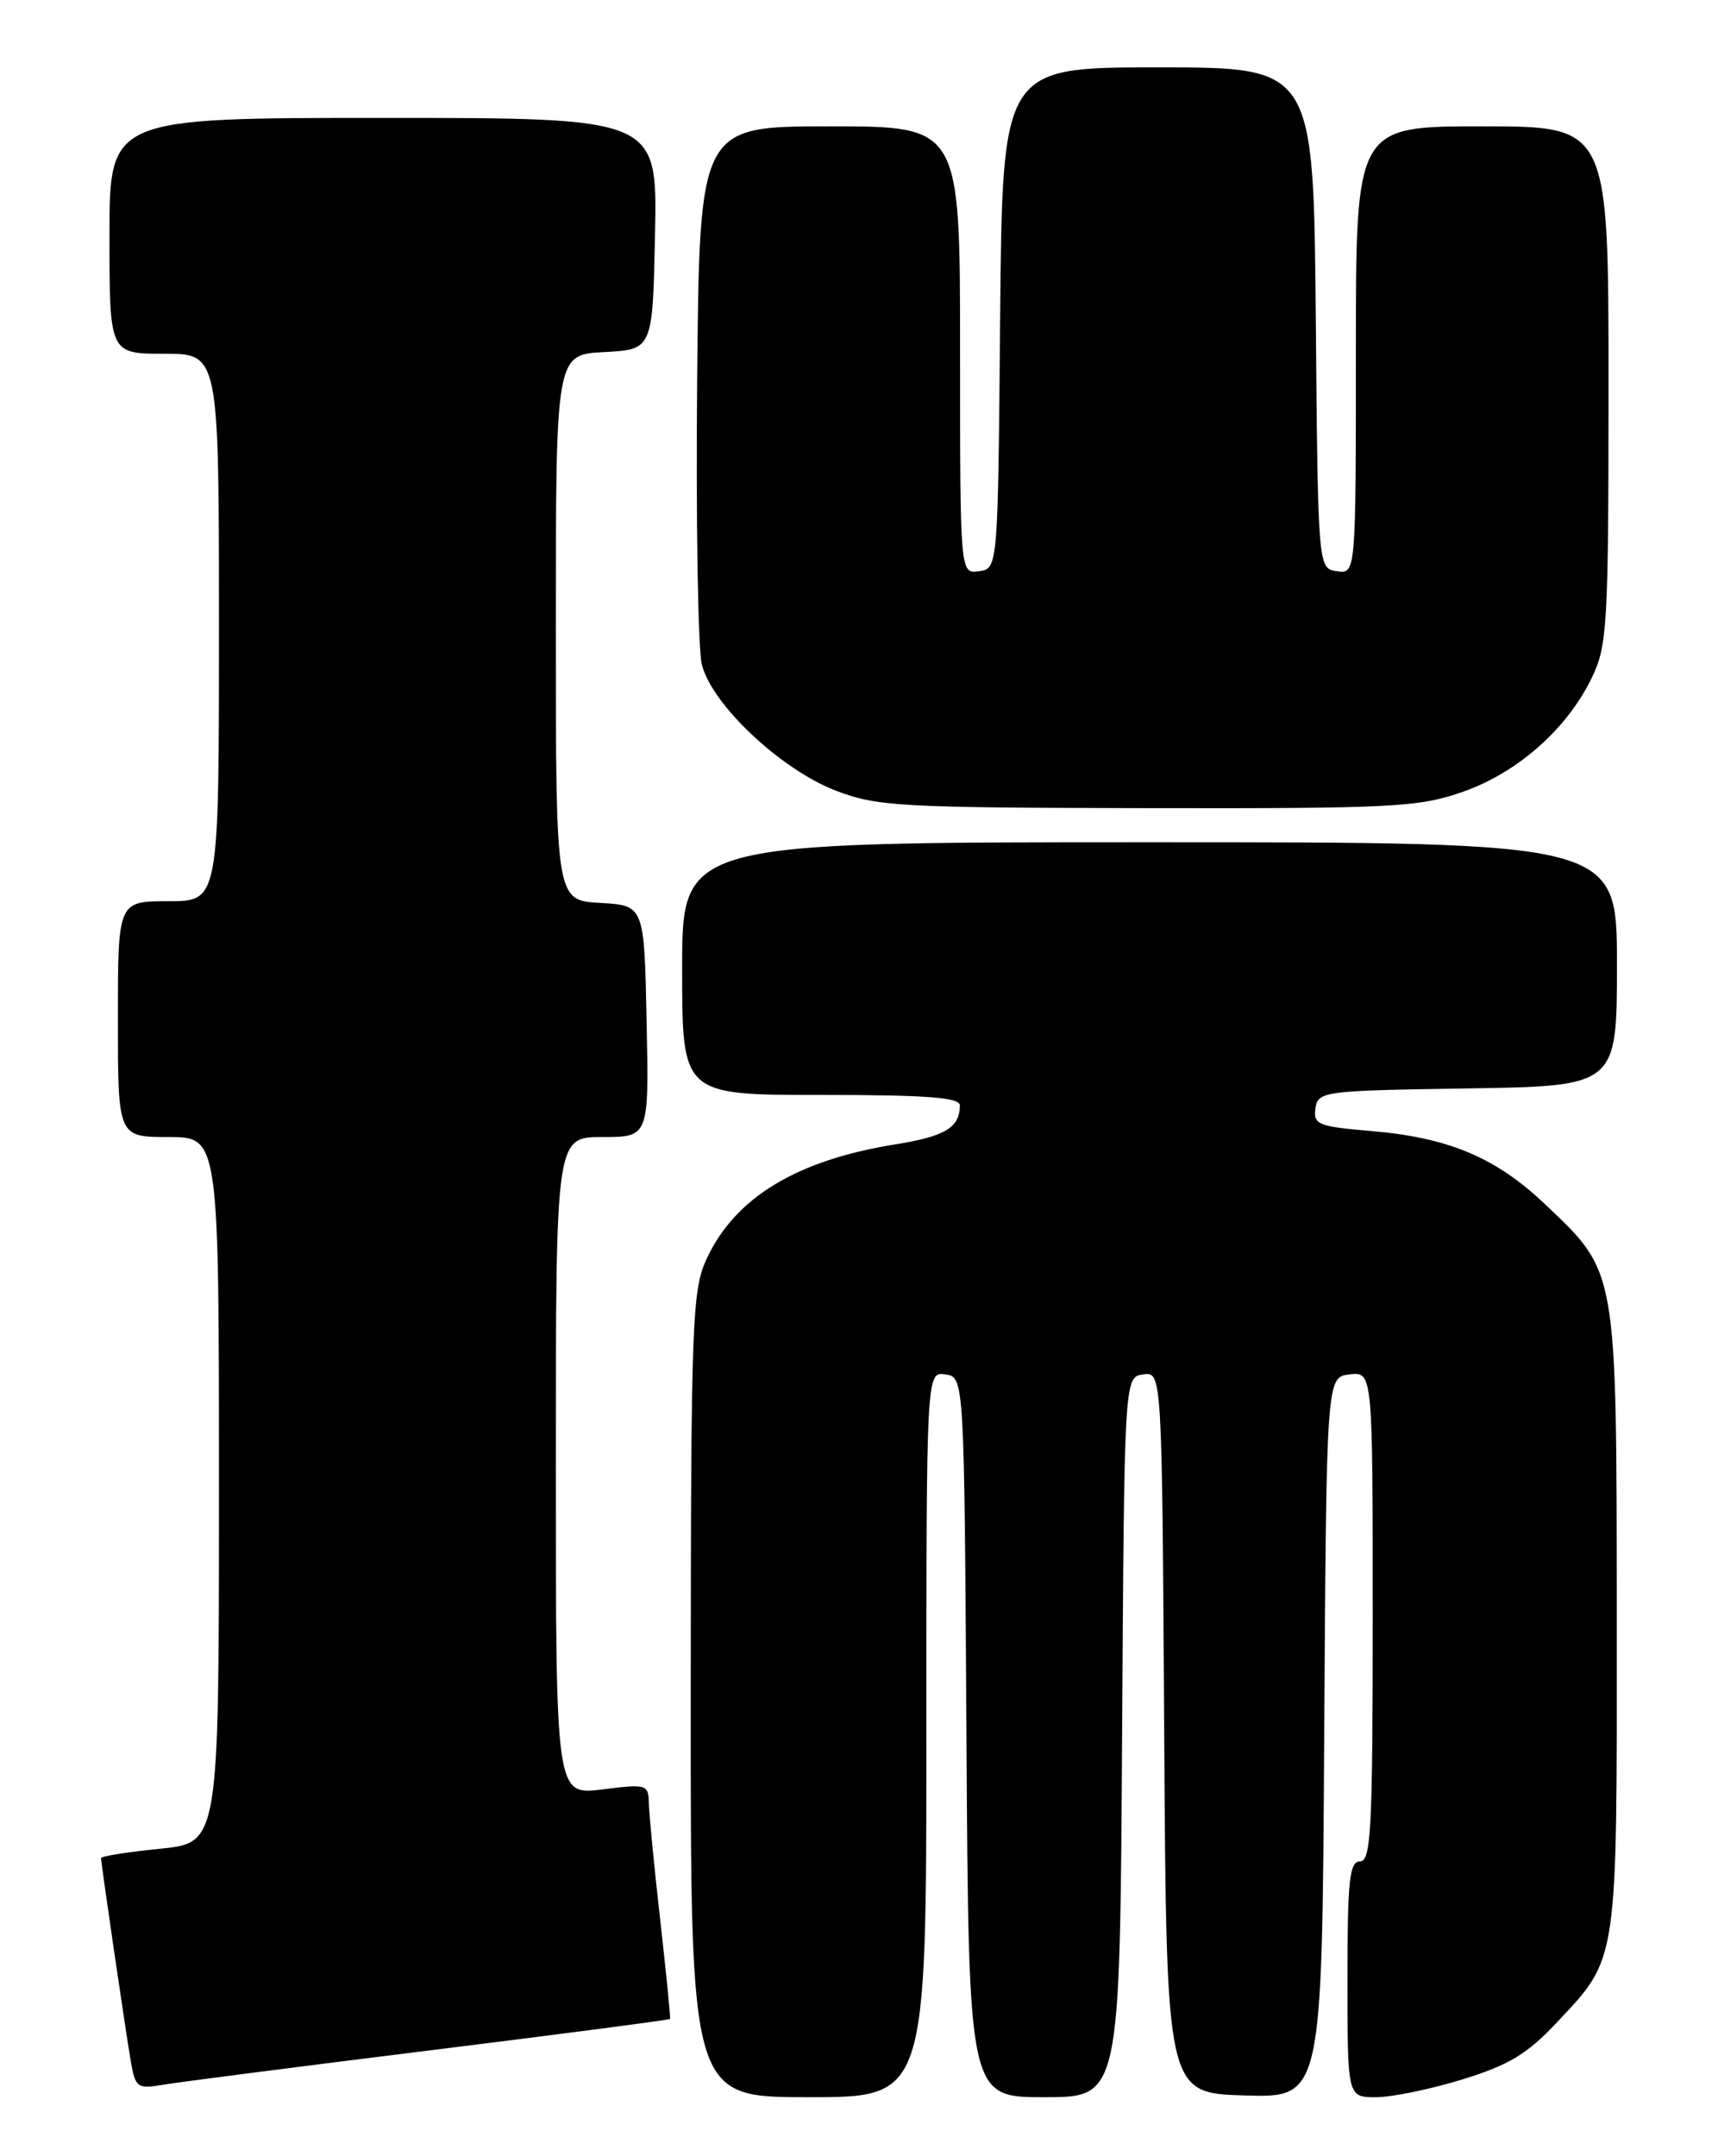 <?xml version="1.0" encoding="UTF-8" standalone="no"?>
<!DOCTYPE svg PUBLIC "-//W3C//DTD SVG 1.1//EN" "http://www.w3.org/Graphics/SVG/1.1/DTD/svg11.dtd" >
<svg xmlns="http://www.w3.org/2000/svg" xmlns:xlink="http://www.w3.org/1999/xlink" version="1.1" viewBox="0 0 204 256">
 <g >
 <path fill="currentColor"
d=" M 110.00 205.93 C 110.00 162.86 110.00 162.86 112.25 163.18 C 114.50 163.50 114.50 163.50 114.76 206.25 C 115.02 249.00 115.02 249.00 124.00 249.00 C 132.98 249.00 132.98 249.00 133.24 206.25 C 133.50 163.50 133.50 163.50 135.74 163.18 C 137.98 162.86 137.98 162.86 138.24 205.68 C 138.50 248.50 138.50 248.50 147.74 248.79 C 156.98 249.07 156.98 249.07 157.24 206.29 C 157.50 163.50 157.50 163.50 160.25 163.18 C 163.00 162.87 163.00 162.87 163.00 191.93 C 163.00 217.10 162.80 221.00 161.50 221.00 C 160.24 221.00 160.00 223.22 160.00 235.00 C 160.00 249.00 160.00 249.00 163.39 249.00 C 165.26 249.00 169.87 248.05 173.64 246.89 C 179.16 245.19 181.35 243.87 184.85 240.14 C 192.16 232.35 192.00 233.42 191.98 192.28 C 191.95 150.30 192.10 151.17 183.37 142.89 C 177.55 137.39 171.95 135.05 162.74 134.28 C 156.51 133.75 155.93 133.51 156.20 131.60 C 156.49 129.57 157.08 129.49 174.25 129.23 C 192.00 128.95 192.00 128.95 192.00 114.48 C 192.00 100.00 192.00 100.00 136.50 100.00 C 81.00 100.00 81.00 100.00 81.00 115.00 C 81.00 130.00 81.00 130.00 97.50 130.00 C 110.04 130.00 114.00 130.30 113.98 131.25 C 113.95 133.89 112.24 134.92 106.26 135.88 C 94.56 137.76 87.25 142.21 83.89 149.50 C 82.18 153.21 82.04 156.97 82.02 201.25 C 82.00 249.00 82.00 249.00 96.00 249.00 C 110.00 249.00 110.00 249.00 110.00 205.93 Z  M 50.96 243.45 C 66.61 241.51 79.48 239.82 79.56 239.71 C 79.64 239.59 79.11 234.32 78.40 228.00 C 77.68 221.68 77.08 215.44 77.05 214.13 C 77.00 211.85 76.80 211.79 71.50 212.46 C 66.00 213.14 66.00 213.14 66.00 174.07 C 66.00 135.00 66.00 135.00 71.53 135.00 C 77.06 135.00 77.06 135.00 76.78 121.25 C 76.50 107.50 76.50 107.50 71.25 107.20 C 66.00 106.90 66.00 106.90 66.00 74.50 C 66.00 42.10 66.00 42.10 71.75 41.80 C 77.50 41.50 77.50 41.50 77.78 27.75 C 78.06 14.00 78.06 14.00 45.53 14.00 C 13.00 14.00 13.00 14.00 13.00 28.00 C 13.00 42.00 13.00 42.00 19.50 42.00 C 26.00 42.00 26.00 42.00 26.00 74.50 C 26.00 107.00 26.00 107.00 20.00 107.00 C 14.00 107.00 14.00 107.00 14.00 121.00 C 14.00 135.00 14.00 135.00 20.00 135.00 C 26.00 135.00 26.00 135.00 26.00 176.90 C 26.00 218.80 26.00 218.80 19.00 219.50 C 15.15 219.89 12.00 220.39 12.00 220.61 C 12.00 221.24 14.91 241.13 15.54 244.79 C 16.07 247.85 16.32 248.03 19.30 247.53 C 21.06 247.23 35.31 245.39 50.96 243.45 Z  M 173.73 94.00 C 180.23 91.72 186.08 86.54 189.02 80.46 C 190.86 76.65 191.00 74.24 191.00 45.68 C 191.00 15.00 191.00 15.00 176.00 15.00 C 161.00 15.00 161.00 15.00 161.00 41.57 C 161.00 68.14 161.00 68.14 158.75 67.82 C 156.50 67.50 156.50 67.50 156.24 37.75 C 155.97 8.00 155.97 8.00 137.50 8.00 C 119.03 8.00 119.03 8.00 118.76 37.75 C 118.50 67.50 118.50 67.50 116.25 67.82 C 114.00 68.14 114.00 68.14 114.00 41.57 C 114.00 15.00 114.00 15.00 98.53 15.00 C 83.06 15.00 83.06 15.00 82.78 45.25 C 82.63 61.89 82.88 77.03 83.34 78.90 C 84.51 83.64 92.72 91.37 99.24 93.87 C 104.11 95.75 106.86 95.90 136.27 95.95 C 165.54 96.00 168.50 95.84 173.73 94.00 Z "/>
</g>
</svg>